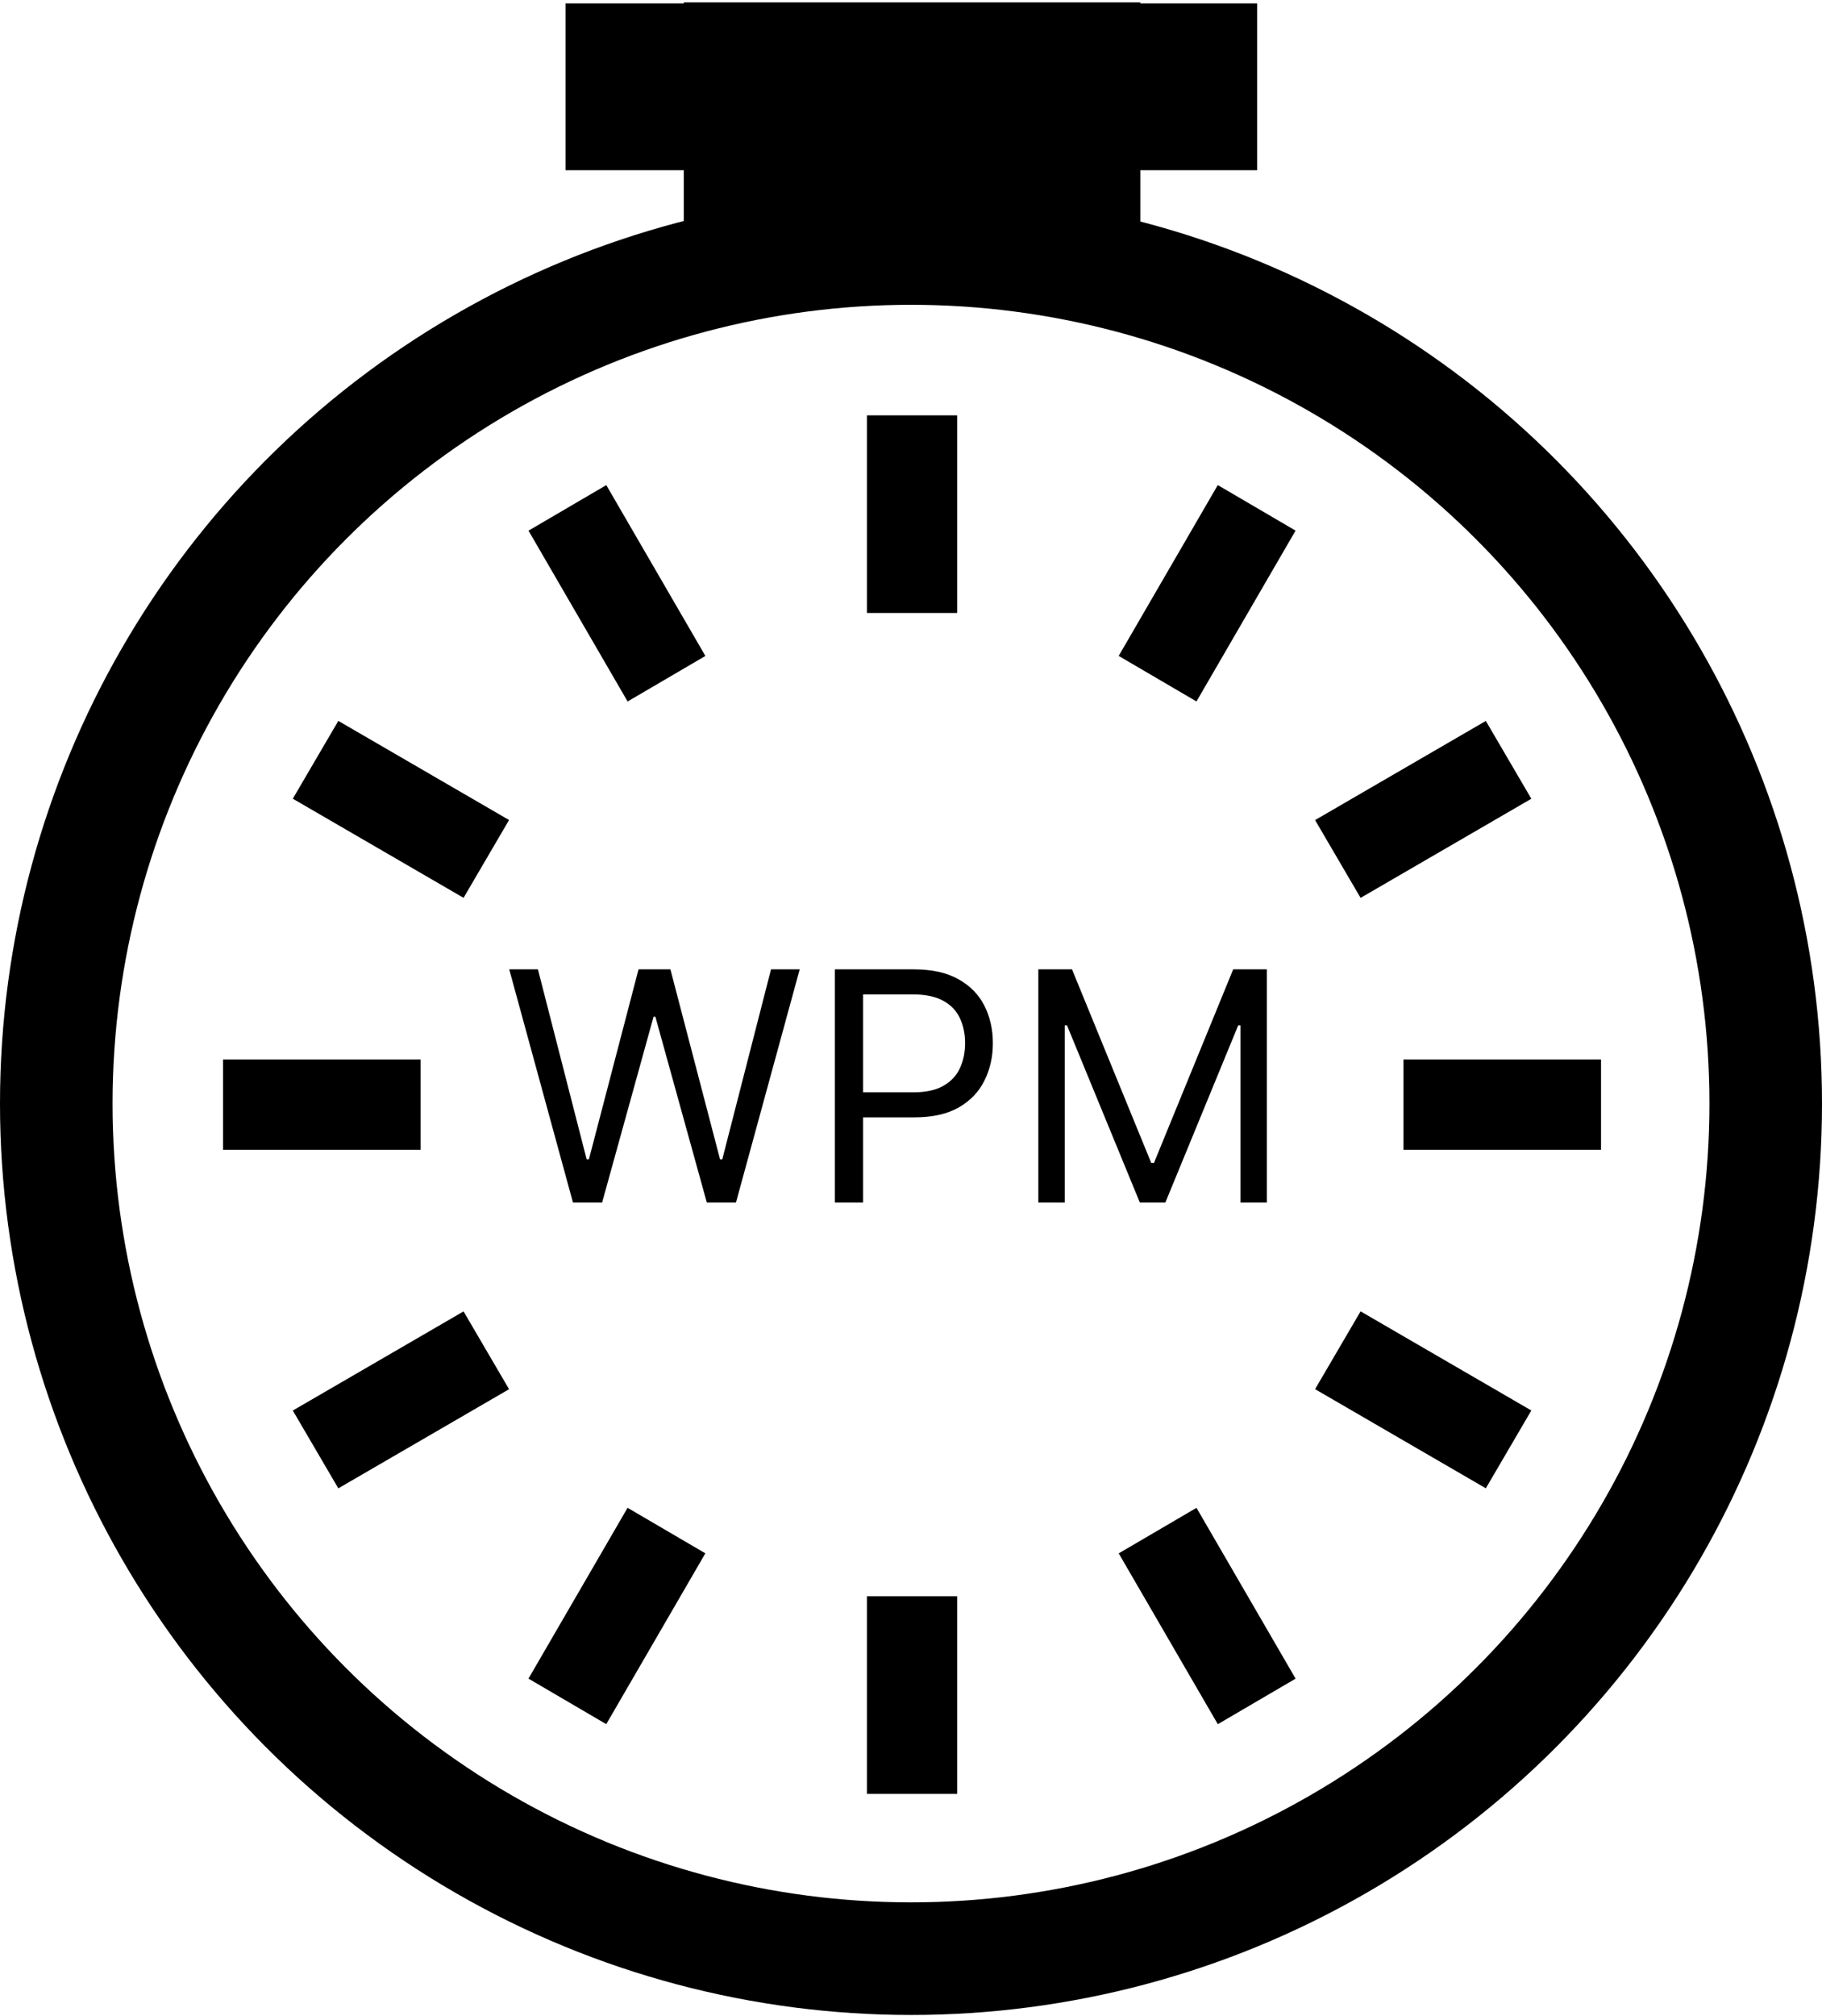 <svg width="538" height="595" viewBox="0 0 538 595" fill="none" xmlns="http://www.w3.org/2000/svg">
<circle cx="269" cy="325.725" r="252.38" stroke="black" stroke-width="33.24"/>
<rect x="65.865" y="312.71" width="58.332" height="26.646" fill="black"/>
<rect x="414.418" y="312.71" width="58.332" height="26.646" fill="black"/>
<rect x="255.985" y="529.476" width="58.332" height="26.646" transform="rotate(-90 255.985 529.476)" fill="black"/>
<rect x="255.985" y="180.923" width="58.332" height="26.646" transform="rotate(-90 255.985 180.923)" fill="black"/>
<rect width="58.289" height="26.614" transform="matrix(0.502 -0.865 0.863 0.505 156.048 495.451)" fill="black"/>
<rect width="58.289" height="26.614" transform="matrix(0.502 -0.865 0.863 0.505 330.325 193.595)" fill="black"/>
<rect width="58.286" height="26.611" transform="matrix(0.865 -0.502 0.505 0.863 86.46 416.324)" fill="black"/>
<rect width="58.286" height="26.611" transform="matrix(0.865 -0.502 0.505 0.863 388.316 242.047)" fill="black"/>
<rect width="58.286" height="26.611" transform="matrix(0.865 0.502 -0.505 0.863 99.898 212.774)" fill="black"/>
<rect width="58.286" height="26.611" transform="matrix(0.865 0.502 -0.505 0.863 401.754 387.051)" fill="black"/>
<rect width="58.289" height="26.614" transform="matrix(0.502 0.865 -0.863 0.505 179.025 143.185)" fill="black"/>
<rect width="58.289" height="26.614" transform="matrix(0.502 0.865 -0.863 0.505 353.302 445.041)" fill="black"/>
<rect x="201.904" y="0.709" width="134.808" height="86.178" fill="black"/>
<path d="M169.188 354.938L150.367 286.107H158.836L173.221 342.167H173.893L188.546 286.107H197.957L212.61 342.167H213.282L227.667 286.107H236.136L217.315 354.938H208.712L193.52 300.089H192.983L177.791 354.938H169.188ZM246.521 354.938V286.107H269.779C275.179 286.107 279.593 287.082 283.021 289.031C286.471 290.958 289.025 293.569 290.683 296.862C292.341 300.156 293.171 303.83 293.171 307.886C293.171 311.941 292.341 315.627 290.683 318.943C289.048 322.259 286.516 324.903 283.088 326.875C279.66 328.824 275.268 329.799 269.913 329.799H253.243V322.405H269.644C273.341 322.405 276.31 321.766 278.551 320.489C280.791 319.212 282.416 317.487 283.424 315.313C284.455 313.118 284.97 310.642 284.97 307.886C284.97 305.13 284.455 302.665 283.424 300.492C282.416 298.319 280.78 296.616 278.517 295.383C276.254 294.129 273.252 293.501 269.51 293.501H254.856V354.938H246.521ZM306.597 286.107H316.545L339.937 343.242H340.744L364.136 286.107H374.084V354.938H366.286V302.643H365.614L344.105 354.938H336.576L315.067 302.643H314.394V354.938H306.597V286.107Z" fill="black"/>
<rect x="167" y="1" width="204.208" height="49.235" fill="black"/>
</svg>
